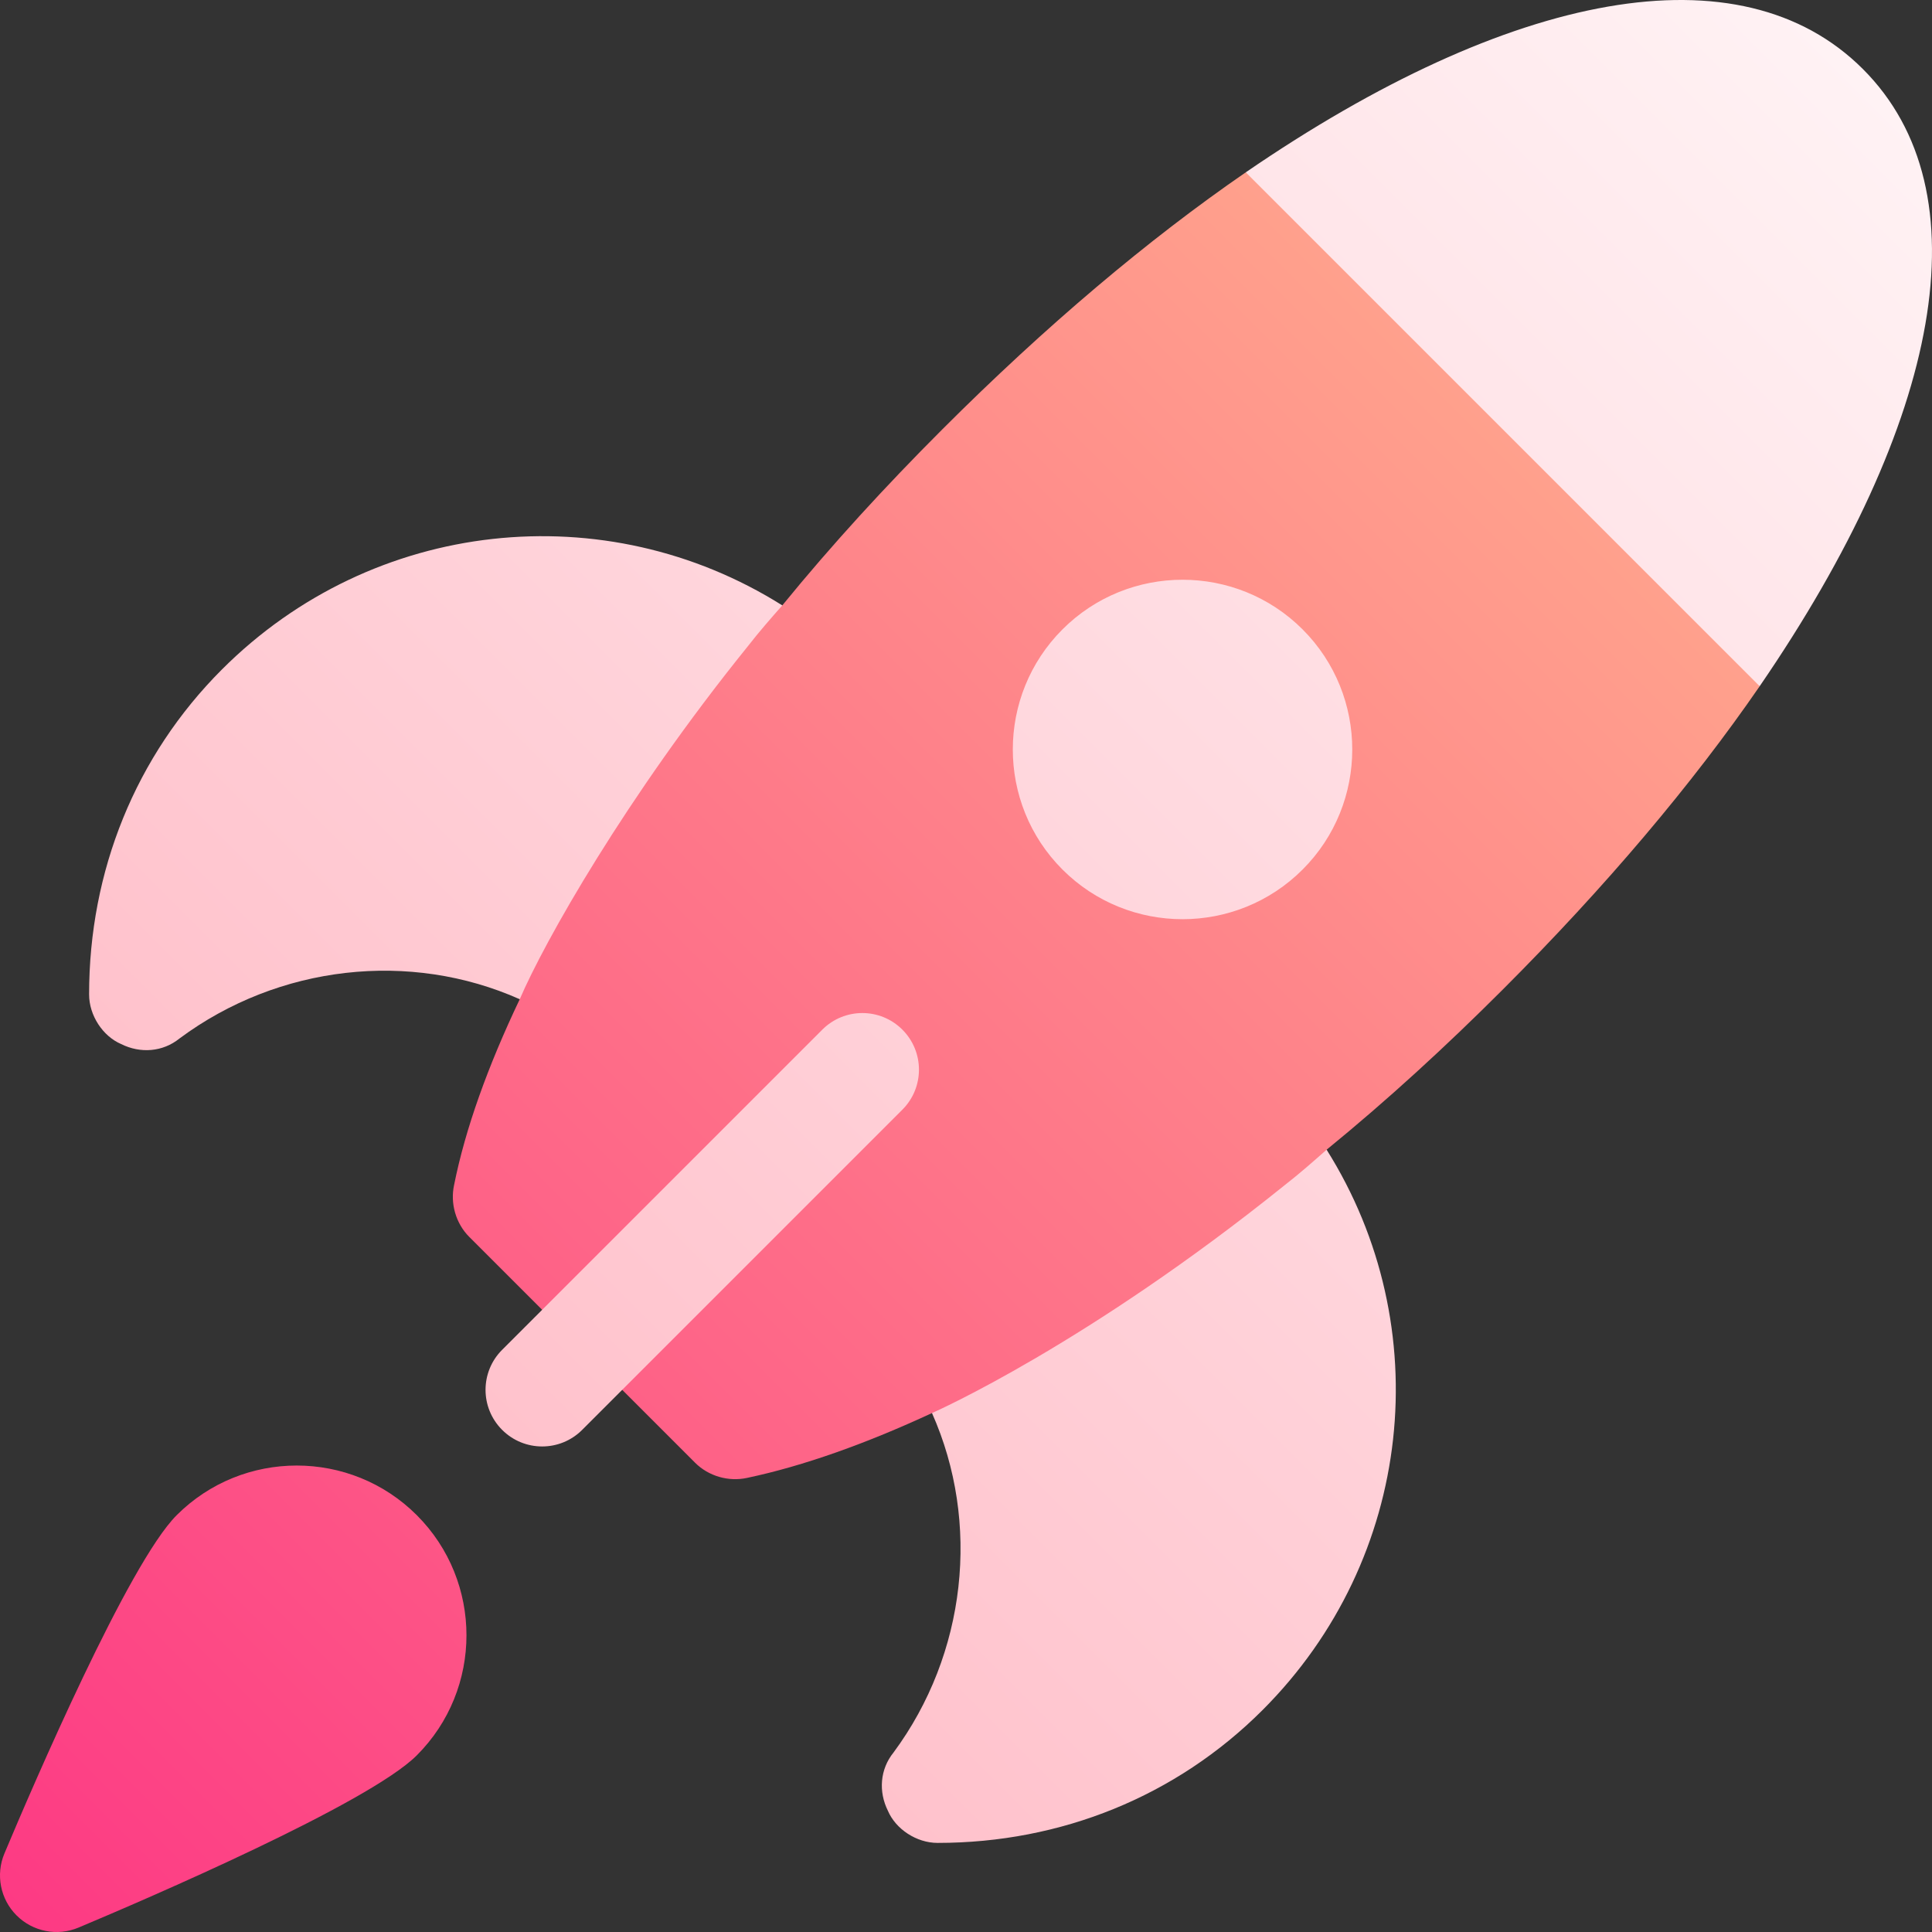<svg id="Capa_1" enable-background="new 0 0 512 512" height="512" viewBox="0 0 512 512" width="512" xmlns="http://www.w3.org/2000/svg" xmlns:xlink="http://www.w3.org/1999/xlink"><rect x="0" y="0" width="512" height="512" fill="#333333" stroke="none"/><linearGradient id="SVGID_1_" gradientTransform="matrix(.707 .707 -.707 .707 256 -106.039)" gradientUnits="userSpaceOnUse" x1="256" x2="256" y1="611.826" y2="24.849"><stop offset="0" stop-color="#fd3a84"/><stop offset="1" stop-color="#ffa68d"/></linearGradient><linearGradient id="SVGID_00000088116765803024028090000011154646034516136081_" gradientTransform="matrix(.707 .707 -.707 .707 256 -106.039)" gradientUnits="userSpaceOnUse" x1="256" x2="256" y1="429.849" y2="-80.151"><stop offset="0" stop-color="#ffc2cc"/><stop offset="1" stop-color="#fff2f4"/></linearGradient><g><path d="m4.393 507.607c-4.309-4.309-5.583-10.803-3.221-16.417 7.468-17.785 32.845-76.846 45.648-89.649 17.546-17.546 46.093-17.546 63.64 0s17.546 46.093 0 63.64c-12.802 12.802-71.864 38.18-89.649 45.648-5.614 2.361-12.109 1.087-16.418-3.222zm95.46-53.033.207.207zm366.477-272.714-46.882-89.308-89.308-46.882c-25.879 17.818-53.032 40.729-80.398 68.095-15.061 15.061-29.273 30.547-42.426 46.668l-30.335-10.393-53.881 80.185 14.636 34.578c-8.485 17.82-14.424 34.365-17.394 49.213-1.06 4.88.423 10.183 4.031 13.79l59.82 59.82c3.607 3.607 8.91 5.091 13.79 4.031 15.061-3.182 31.606-9.122 49.002-17.183l35.849 13.789 78.914-53.034-10.182-30.546c16.121-13.153 31.607-27.366 46.668-42.426 27.367-27.366 50.278-54.518 68.096-80.397z" fill="url(#SVGID_1_)"/><path d="m198.195 171.253c2.97-3.82 5.939-7.213 9.122-10.82-46.882-29.485-108.399-23.122-148.492 16.972-22.909 22.909-35.213 53.456-35.213 86.126-.002 5.594 3.651 11.08 8.486 13.152 5.091 2.545 11.03 2.122 15.484-1.485 26.305-19.516 61.095-23.335 90.156-10.394 6.484-15.132 28.021-53.408 60.457-93.551zm153.372 133.431c-3.607 3.182-7.213 6.364-11.031 9.333-52.381 42.161-92.519 60.017-93.55 60.458 12.94 29.062 9.12 63.852-10.183 89.945-3.607 4.454-4.031 10.393-1.485 15.484 2.072 4.834 7.557 8.488 13.152 8.486 32.669 0 63.216-12.304 86.126-35.213 40.093-40.094 46.457-101.612 16.971-148.493zm114.763-122.824-136.19-136.19c70.217-48.154 131.097-59.821 163.554-27.365s20.79 93.338-27.364 163.555zm-333.26 197.07c-5.863-5.863-5.863-15.351 0-21.213l84.853-84.853c5.863-5.863 15.351-5.863 21.213 0 5.863 5.863 5.863 15.351 0 21.213l-84.853 84.853c-5.862 5.862-15.35 5.862-21.213 0zm148.493-148.493c-17.546-17.546-17.546-46.093 0-63.64s46.093-17.546 63.64 0c17.546 17.546 17.546 46.093 0 63.64-17.547 17.547-46.094 17.547-63.64 0z" fill="url(#SVGID_00000088116765803024028090000011154646034516136081_)"/></g></svg>